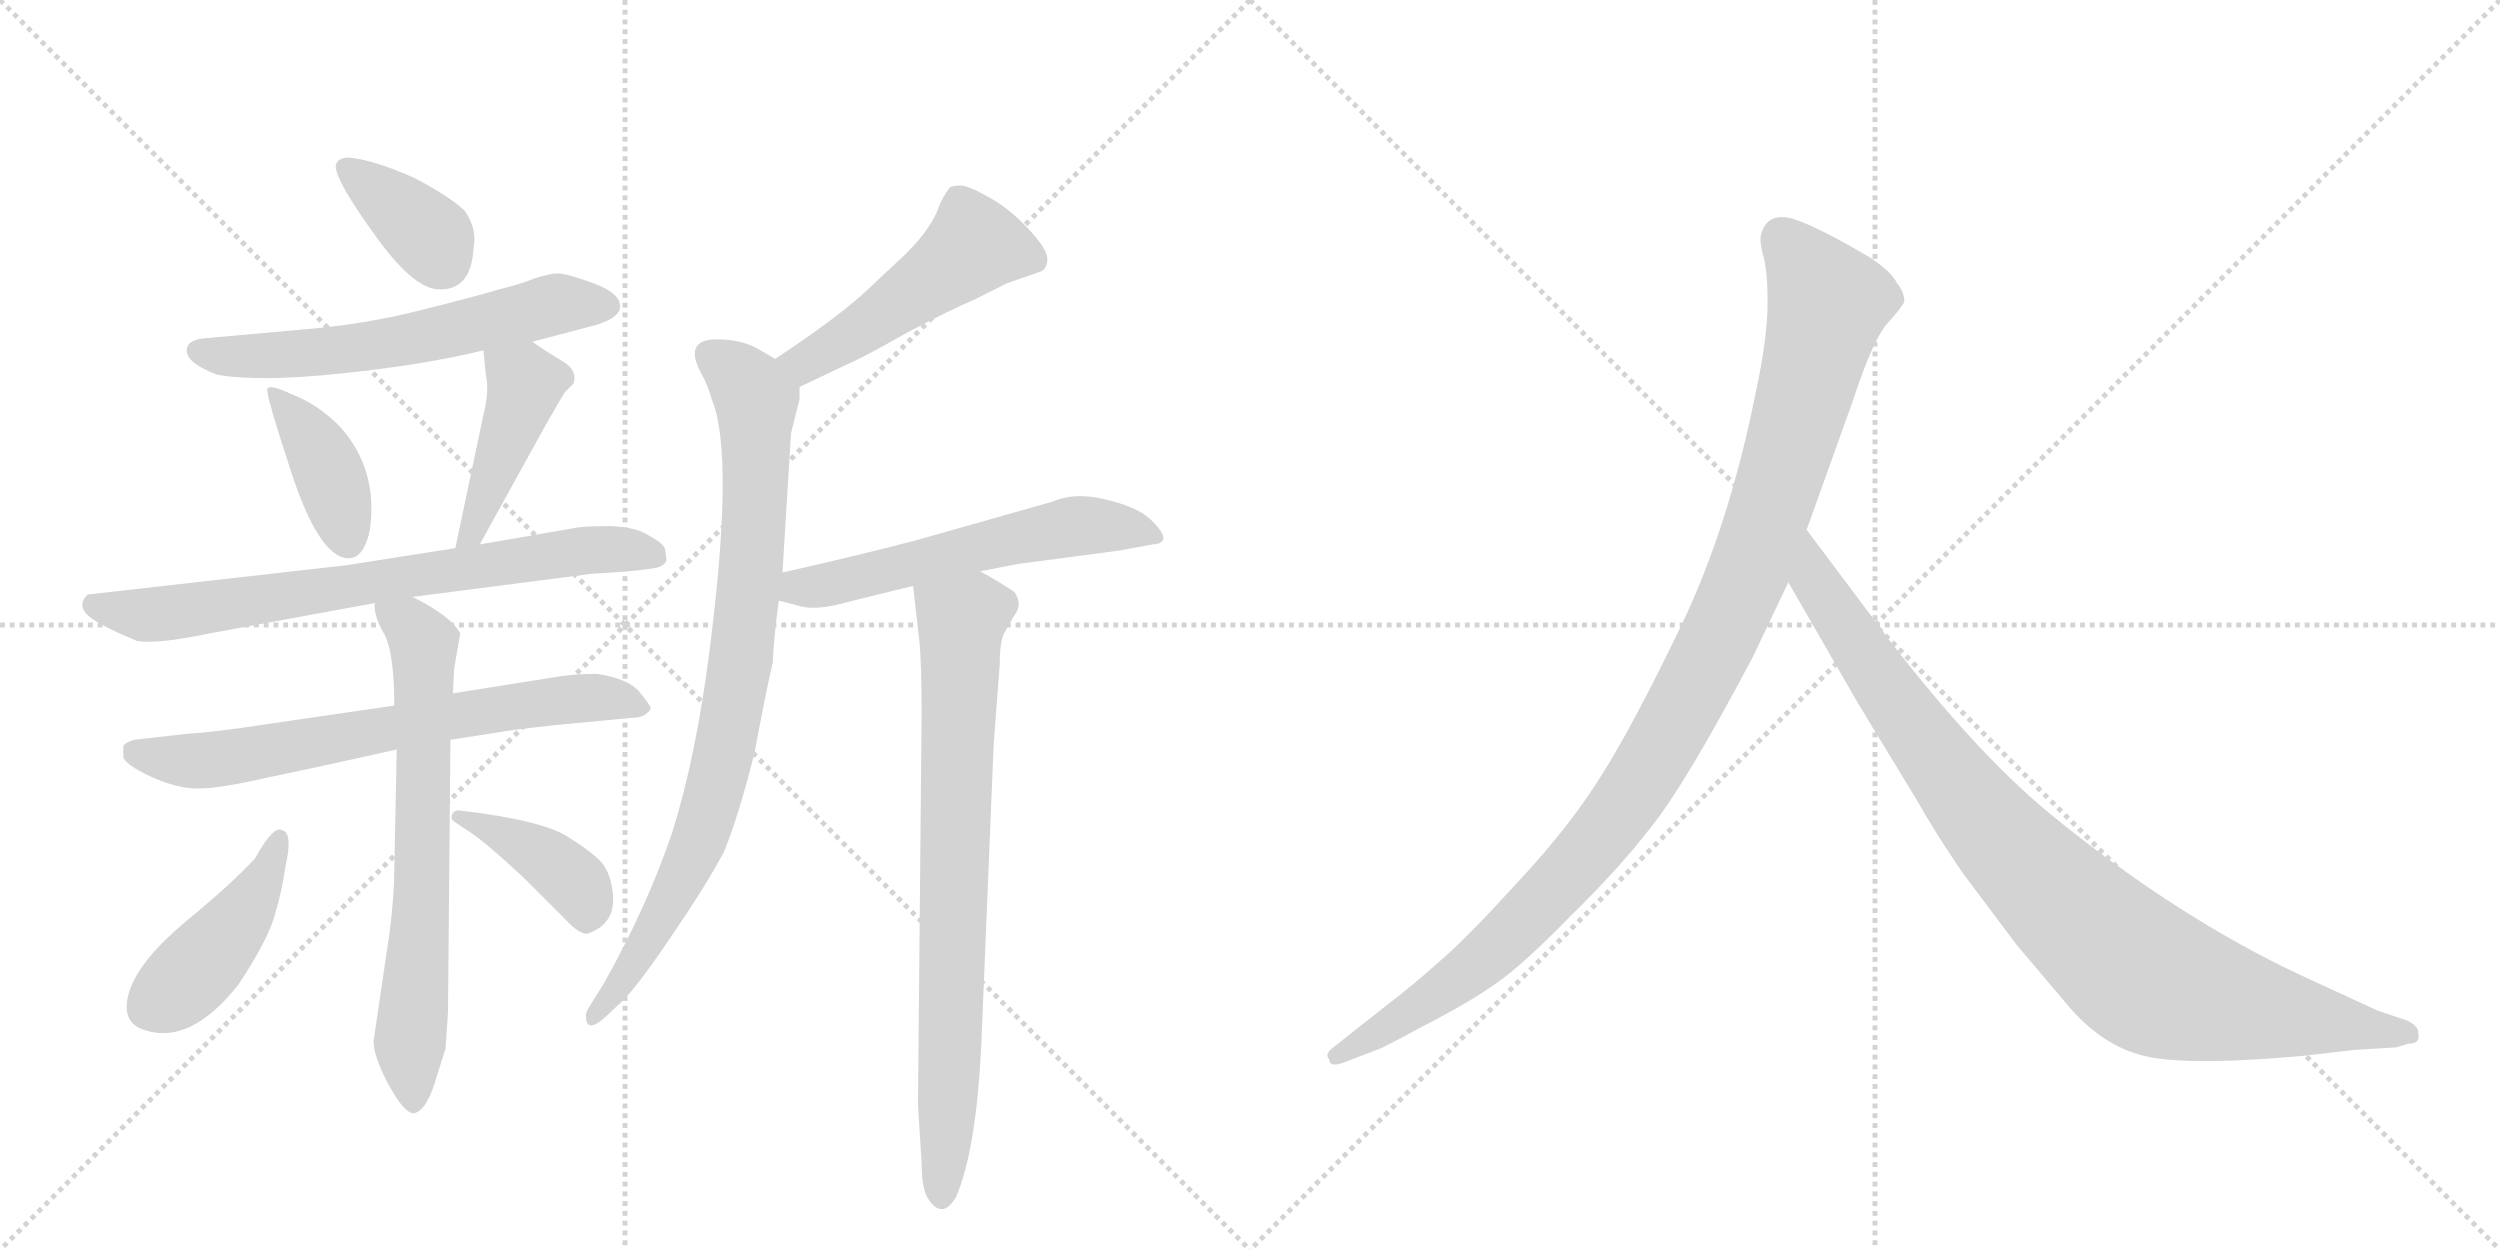 <svg version="1.1" viewBox="0 0 2048 1024" xmlns="http://www.w3.org/2000/svg">
  <g stroke="lightgray" stroke-dasharray="1,1" stroke-width="1" transform="scale(4, 4)">
    <line x1="0" y1="0" x2="256" y2="256"></line>
    <line x1="256" y1="0" x2="0" y2="256"></line>
    <line x1="128" y1="0" x2="128" y2="256"></line>
    <line x1="0" y1="128" x2="256" y2="128"></line>
    <line x1="256" y1="0" x2="512" y2="256"></line>
    <line x1="512" y1="0" x2="256" y2="256"></line>
    <line x1="384" y1="0" x2="384" y2="256"></line>
    <line x1="256" y1="128" x2="512" y2="128"></line>
  </g>
<g transform="scale(1, -1) translate(0, -850)">
   <style type="text/css">
    @keyframes keyframes0 {
      from {
       stroke: black;
       stroke-dashoffset: 366;
       stroke-width: 128;
       }
       54% {
       animation-timing-function: step-end;
       stroke: black;
       stroke-dashoffset: 0;
       stroke-width: 128;
       }
       to {
       stroke: black;
       stroke-width: 1024;
       }
       }
       #make-me-a-hanzi-animation-0 {
         animation: keyframes0 0.548s both;
         animation-delay: 0s;
         animation-timing-function: linear;
       }
    @keyframes keyframes1 {
      from {
       stroke: black;
       stroke-dashoffset: 597;
       stroke-width: 128;
       }
       66% {
       animation-timing-function: step-end;
       stroke: black;
       stroke-dashoffset: 0;
       stroke-width: 128;
       }
       to {
       stroke: black;
       stroke-width: 1024;
       }
       }
       #make-me-a-hanzi-animation-1 {
         animation: keyframes1 0.736s both;
         animation-delay: 0.548s;
         animation-timing-function: linear;
       }
    @keyframes keyframes2 {
      from {
       stroke: black;
       stroke-dashoffset: 397;
       stroke-width: 128;
       }
       56% {
       animation-timing-function: step-end;
       stroke: black;
       stroke-dashoffset: 0;
       stroke-width: 128;
       }
       to {
       stroke: black;
       stroke-width: 1024;
       }
       }
       #make-me-a-hanzi-animation-2 {
         animation: keyframes2 0.573s both;
         animation-delay: 1.284s;
         animation-timing-function: linear;
       }
    @keyframes keyframes3 {
      from {
       stroke: black;
       stroke-dashoffset: 432;
       stroke-width: 128;
       }
       58% {
       animation-timing-function: step-end;
       stroke: black;
       stroke-dashoffset: 0;
       stroke-width: 128;
       }
       to {
       stroke: black;
       stroke-width: 1024;
       }
       }
       #make-me-a-hanzi-animation-3 {
         animation: keyframes3 0.602s both;
         animation-delay: 1.857s;
         animation-timing-function: linear;
       }
    @keyframes keyframes4 {
      from {
       stroke: black;
       stroke-dashoffset: 716;
       stroke-width: 128;
       }
       70% {
       animation-timing-function: step-end;
       stroke: black;
       stroke-dashoffset: 0;
       stroke-width: 128;
       }
       to {
       stroke: black;
       stroke-width: 1024;
       }
       }
       #make-me-a-hanzi-animation-4 {
         animation: keyframes4 0.833s both;
         animation-delay: 2.458s;
         animation-timing-function: linear;
       }
    @keyframes keyframes5 {
      from {
       stroke: black;
       stroke-dashoffset: 676;
       stroke-width: 128;
       }
       69% {
       animation-timing-function: step-end;
       stroke: black;
       stroke-dashoffset: 0;
       stroke-width: 128;
       }
       to {
       stroke: black;
       stroke-width: 1024;
       }
       }
       #make-me-a-hanzi-animation-5 {
         animation: keyframes5 0.8s both;
         animation-delay: 3.291s;
         animation-timing-function: linear;
       }
    @keyframes keyframes6 {
      from {
       stroke: black;
       stroke-dashoffset: 674;
       stroke-width: 128;
       }
       69% {
       animation-timing-function: step-end;
       stroke: black;
       stroke-dashoffset: 0;
       stroke-width: 128;
       }
       to {
       stroke: black;
       stroke-width: 1024;
       }
       }
       #make-me-a-hanzi-animation-6 {
         animation: keyframes6 0.799s both;
         animation-delay: 4.091s;
         animation-timing-function: linear;
       }
    @keyframes keyframes7 {
      from {
       stroke: black;
       stroke-dashoffset: 435;
       stroke-width: 128;
       }
       59% {
       animation-timing-function: step-end;
       stroke: black;
       stroke-dashoffset: 0;
       stroke-width: 128;
       }
       to {
       stroke: black;
       stroke-width: 1024;
       }
       }
       #make-me-a-hanzi-animation-7 {
         animation: keyframes7 0.604s both;
         animation-delay: 4.89s;
         animation-timing-function: linear;
       }
    @keyframes keyframes8 {
      from {
       stroke: black;
       stroke-dashoffset: 399;
       stroke-width: 128;
       }
       56% {
       animation-timing-function: step-end;
       stroke: black;
       stroke-dashoffset: 0;
       stroke-width: 128;
       }
       to {
       stroke: black;
       stroke-width: 1024;
       }
       }
       #make-me-a-hanzi-animation-8 {
         animation: keyframes8 0.575s both;
         animation-delay: 5.494s;
         animation-timing-function: linear;
       }
    @keyframes keyframes9 {
      from {
       stroke: black;
       stroke-dashoffset: 485;
       stroke-width: 128;
       }
       61% {
       animation-timing-function: step-end;
       stroke: black;
       stroke-dashoffset: 0;
       stroke-width: 128;
       }
       to {
       stroke: black;
       stroke-width: 1024;
       }
       }
       #make-me-a-hanzi-animation-9 {
         animation: keyframes9 0.645s both;
         animation-delay: 6.068s;
         animation-timing-function: linear;
       }
    @keyframes keyframes10 {
      from {
       stroke: black;
       stroke-dashoffset: 837;
       stroke-width: 128;
       }
       73% {
       animation-timing-function: step-end;
       stroke: black;
       stroke-dashoffset: 0;
       stroke-width: 128;
       }
       to {
       stroke: black;
       stroke-width: 1024;
       }
       }
       #make-me-a-hanzi-animation-10 {
         animation: keyframes10 0.931s both;
         animation-delay: 6.713s;
         animation-timing-function: linear;
       }
    @keyframes keyframes11 {
      from {
       stroke: black;
       stroke-dashoffset: 563;
       stroke-width: 128;
       }
       65% {
       animation-timing-function: step-end;
       stroke: black;
       stroke-dashoffset: 0;
       stroke-width: 128;
       }
       to {
       stroke: black;
       stroke-width: 1024;
       }
       }
       #make-me-a-hanzi-animation-11 {
         animation: keyframes11 0.708s both;
         animation-delay: 7.644s;
         animation-timing-function: linear;
       }
    @keyframes keyframes12 {
      from {
       stroke: black;
       stroke-dashoffset: 765;
       stroke-width: 128;
       }
       71% {
       animation-timing-function: step-end;
       stroke: black;
       stroke-dashoffset: 0;
       stroke-width: 128;
       }
       to {
       stroke: black;
       stroke-width: 1024;
       }
       }
       #make-me-a-hanzi-animation-12 {
         animation: keyframes12 0.873s both;
         animation-delay: 8.352s;
         animation-timing-function: linear;
       }
    @keyframes keyframes13 {
      from {
       stroke: black;
       stroke-dashoffset: 1082;
       stroke-width: 128;
       }
       78% {
       animation-timing-function: step-end;
       stroke: black;
       stroke-dashoffset: 0;
       stroke-width: 128;
       }
       to {
       stroke: black;
       stroke-width: 1024;
       }
       }
       #make-me-a-hanzi-animation-13 {
         animation: keyframes13 1.131s both;
         animation-delay: 9.225s;
         animation-timing-function: linear;
       }
    @keyframes keyframes14 {
      from {
       stroke: black;
       stroke-dashoffset: 935;
       stroke-width: 128;
       }
       75% {
       animation-timing-function: step-end;
       stroke: black;
       stroke-dashoffset: 0;
       stroke-width: 128;
       }
       to {
       stroke: black;
       stroke-width: 1024;
       }
       }
       #make-me-a-hanzi-animation-14 {
         animation: keyframes14 1.011s both;
         animation-delay: 10.355s;
         animation-timing-function: linear;
       }
</style>
<path d="M 340 704 Q 304 720 284 721 Q 276 720 275 714 Q 275 702 306 659 Q 337 615 358 613 Q 386 611 388 647 Q 391 662 381 677 Q 370 688 340 704 Z" fill="lightgray"></path> 
<path d="M 436 570 L 489 584 Q 508 590 508 599 Q 508 610 486 618 Q 464 626 457 626 Q 451 626 438 622 Q 426 617 409 613 Q 393 608 345 596 Q 298 584 247 580 L 169 573 Q 154 572 153 564 L 153 562 Q 154 552 178 543 Q 212 537 279 544 Q 347 551 396 563 L 436 570 Z" fill="lightgray"></path> 
<path d="M 239 527 Q 220 536 219 531 Q 218 526 238 465 Q 258 403 279 394 Q 297 387 303 416 Q 310 466 278 501 Q 260 519 239 527 Z" fill="lightgray"></path> 
<path d="M 393 404 L 446 500 Q 459 523 463 529 L 470 536 Q 473 547 461 554 Q 449 561 436 570 C 411 587 393 593 396 563 L 398 543 Q 401 530 396 510 L 373 401 C 367 372 379 378 393 404 Z" fill="lightgray"></path> 
<path d="M 338 361 L 485 380 Q 521 382 532 384 Q 544 385 546 391 L 545 399 Q 545 404 532 411 Q 522 418 501 419 Q 480 419 474 418 L 393 404 L 373 401 L 284 387 L 72 363 Q 64 356 70 348 Q 76 340 112 325 Q 128 322 171 331 L 307 356 L 338 361 Z" fill="lightgray"></path> 
<path d="M 323 272 L 220 257 Q 175 250 154 249 L 110 244 Q 103 242 101 239 L 101 230 Q 102 224 123 214 Q 145 204 162 204 Q 180 204 219 213 Q 258 221 325 236 L 369 244 L 408 250 Q 418 252 455 256 L 518 262 Q 525 262 529 265 Q 533 268 533 270 Q 533 272 524 283 Q 515 294 489 298 Q 473 298 459 296 L 371 282 L 323 272 Z" fill="lightgray"></path> 
<path d="M 372 302 L 377 331 Q 370 345 338 361 C 312 375 303 380 307 356 Q 306 346 314 332 Q 323 317 323 272 L 325 236 L 323 138 Q 323 116 319 85 L 306 -3 Q 306 -15 318 -38 Q 331 -62 339 -62 Q 350 -60 358 -31 L 365 -9 L 367 21 L 369 244 L 371 282 L 372 302 Z" fill="lightgray"></path> 
<path d="M 231 170 Q 224 174 209 147 Q 191 127 152 95 Q 114 63 106 38 Q 98 12 119 6 Q 156 -6 195 43 Q 219 79 225 100 Q 231 120 234 141 Q 240 168 231 170 Z" fill="lightgray"></path> 
<path d="M 429 131 L 463 97 Q 474 85 481 85 Q 505 93 502 119 Q 500 134 494 142 Q 488 150 466 164 Q 445 178 377 186 Q 372 187 370 182 L 370 179 Q 370 178 384 169 Q 398 160 429 131 Z" fill="lightgray"></path> 
<path d="M 655 533 L 695 552 Q 707 557 744 578 Q 780 597 797 604 L 825 618 L 851 627 Q 858 629 858 638 Q 858 646 842 663 Q 826 680 809 689 Q 793 698 787 698 Q 782 698 779 697 Q 776 695 770 683 Q 764 664 743 643 L 711 613 Q 688 591 635 556 C 610 539 628 520 655 533 Z" fill="lightgray"></path> 
<path d="M 495 16 L 511 31 Q 526 47 552 86 Q 578 124 593 152 Q 605 181 618 233 Q 628 286 633 307 Q 634 329 638 358 L 641 381 L 648 495 L 655 523 L 655 533 C 656 544 656 544 635 556 L 623 563 Q 609 572 587 572 Q 559 572 575 543 Q 580 534 583 523 Q 602 478 581 315 Q 570 230 551 169 Q 530 107 495 45 L 482 24 Q 480 21 480 18 Q 480 3 495 16 Z" fill="lightgray"></path> 
<path d="M 638 358 L 657 353 Q 671 350 695 357 L 748 370 L 803 382 L 834 388 L 917 399 L 944 404 Q 963 405 942 425 Q 931 435 905 441 Q 880 447 862 439 L 749 407 Q 703 395 641 381 C 612 374 609 366 638 358 Z" fill="lightgray"></path> 
<path d="M 748 370 L 753 326 Q 755 308 755 266 L 752 -55 L 755 -103 Q 755 -125 761 -133 Q 772 -149 783 -131 Q 800 -92 804 -3 L 814 240 L 819 306 Q 819 325 823 332 L 831 346 Q 838 355 831 365 Q 821 372 803 382 C 777 397 745 400 748 370 Z" fill="lightgray"></path> 
<path d="M 1436 312 L 1465 373 L 1480 416 L 1518 522 Q 1534 571 1546 585 Q 1558 598 1560 603 Q 1560 611 1554 618 Q 1550 627 1532 639 Q 1488 665 1468 671 Q 1448 676 1443 659 Q 1441 654 1444 642 Q 1448 630 1448 602 Q 1448 573 1438 527 Q 1416 418 1377 337 Q 1338 256 1312 215 Q 1286 173 1243 127 Q 1202 82 1181 64 Q 1159 44 1134 25 L 1091 -9 Q 1085 -14 1089 -18 Q 1089 -25 1102 -20 L 1128 -10 Q 1130 -10 1167 10 Q 1204 29 1225 44 Q 1247 59 1286 99 Q 1326 138 1353 173 Q 1381 208 1436 312 Z" fill="lightgray"></path> 
<path d="M 1465 373 L 1522 274 L 1570 195 Q 1584 170 1607 136 L 1652 76 L 1696 24 Q 1725 -9 1761 -16 Q 1798 -23 1886 -15 L 1930 -10 L 1963 -8 L 1973 -5 Q 1983 -5 1981 3 Q 1982 9 1972 14 L 1948 22 L 1885 51 Q 1785 98 1686 178 Q 1624 227 1549 324 L 1480 416 C 1462 440 1450 399 1465 373 Z" fill="lightgray"></path> 
      <clipPath id="make-me-a-hanzi-clip-0">
      <path d="M 340 704 Q 304 720 284 721 Q 276 720 275 714 Q 275 702 306 659 Q 337 615 358 613 Q 386 611 388 647 Q 391 662 381 677 Q 370 688 340 704 Z" fill="lightgray"></path>
      </clipPath>
      <path clip-path="url(#make-me-a-hanzi-clip-0)" d="M 284 712 L 343 665 L 362 636 " fill="none" id="make-me-a-hanzi-animation-0" stroke-dasharray="238 476" stroke-linecap="round"></path>

      <clipPath id="make-me-a-hanzi-clip-1">
      <path d="M 436 570 L 489 584 Q 508 590 508 599 Q 508 610 486 618 Q 464 626 457 626 Q 451 626 438 622 Q 426 617 409 613 Q 393 608 345 596 Q 298 584 247 580 L 169 573 Q 154 572 153 564 L 153 562 Q 154 552 178 543 Q 212 537 279 544 Q 347 551 396 563 L 436 570 Z" fill="lightgray"></path>
      </clipPath>
      <path clip-path="url(#make-me-a-hanzi-clip-1)" d="M 161 563 L 174 558 L 251 560 L 329 571 L 456 601 L 497 600 " fill="none" id="make-me-a-hanzi-animation-1" stroke-dasharray="469 938" stroke-linecap="round"></path>

      <clipPath id="make-me-a-hanzi-clip-2">
      <path d="M 239 527 Q 220 536 219 531 Q 218 526 238 465 Q 258 403 279 394 Q 297 387 303 416 Q 310 466 278 501 Q 260 519 239 527 Z" fill="lightgray"></path>
      </clipPath>
      <path clip-path="url(#make-me-a-hanzi-clip-2)" d="M 222 529 L 262 479 L 285 406 " fill="none" id="make-me-a-hanzi-animation-2" stroke-dasharray="269 538" stroke-linecap="round"></path>

      <clipPath id="make-me-a-hanzi-clip-3">
      <path d="M 393 404 L 446 500 Q 459 523 463 529 L 470 536 Q 473 547 461 554 Q 449 561 436 570 C 411 587 393 593 396 563 L 398 543 Q 401 530 396 510 L 373 401 C 367 372 379 378 393 404 Z" fill="lightgray"></path>
      </clipPath>
      <path clip-path="url(#make-me-a-hanzi-clip-3)" d="M 404 559 L 430 534 L 387 413 L 377 408 " fill="none" id="make-me-a-hanzi-animation-3" stroke-dasharray="304 608" stroke-linecap="round"></path>

      <clipPath id="make-me-a-hanzi-clip-4">
      <path d="M 338 361 L 485 380 Q 521 382 532 384 Q 544 385 546 391 L 545 399 Q 545 404 532 411 Q 522 418 501 419 Q 480 419 474 418 L 393 404 L 373 401 L 284 387 L 72 363 Q 64 356 70 348 Q 76 340 112 325 Q 128 322 171 331 L 307 356 L 338 361 Z" fill="lightgray"></path>
      </clipPath>
      <path clip-path="url(#make-me-a-hanzi-clip-4)" d="M 81 354 L 119 346 L 470 398 L 506 400 L 536 394 " fill="none" id="make-me-a-hanzi-animation-4" stroke-dasharray="588 1176" stroke-linecap="round"></path>

      <clipPath id="make-me-a-hanzi-clip-5">
      <path d="M 323 272 L 220 257 Q 175 250 154 249 L 110 244 Q 103 242 101 239 L 101 230 Q 102 224 123 214 Q 145 204 162 204 Q 180 204 219 213 Q 258 221 325 236 L 369 244 L 408 250 Q 418 252 455 256 L 518 262 Q 525 262 529 265 Q 533 268 533 270 Q 533 272 524 283 Q 515 294 489 298 Q 473 298 459 296 L 371 282 L 323 272 Z" fill="lightgray"></path>
      </clipPath>
      <path clip-path="url(#make-me-a-hanzi-clip-5)" d="M 109 235 L 149 227 L 189 229 L 468 278 L 524 273 " fill="none" id="make-me-a-hanzi-animation-5" stroke-dasharray="548 1096" stroke-linecap="round"></path>

      <clipPath id="make-me-a-hanzi-clip-6">
      <path d="M 372 302 L 377 331 Q 370 345 338 361 C 312 375 303 380 307 356 Q 306 346 314 332 Q 323 317 323 272 L 325 236 L 323 138 Q 323 116 319 85 L 306 -3 Q 306 -15 318 -38 Q 331 -62 339 -62 Q 350 -60 358 -31 L 365 -9 L 367 21 L 369 244 L 371 282 L 372 302 Z" fill="lightgray"></path>
      </clipPath>
      <path clip-path="url(#make-me-a-hanzi-clip-6)" d="M 316 351 L 344 328 L 348 314 L 346 125 L 335 -9 L 338 -53 " fill="none" id="make-me-a-hanzi-animation-6" stroke-dasharray="546 1092" stroke-linecap="round"></path>

      <clipPath id="make-me-a-hanzi-clip-7">
      <path d="M 231 170 Q 224 174 209 147 Q 191 127 152 95 Q 114 63 106 38 Q 98 12 119 6 Q 156 -6 195 43 Q 219 79 225 100 Q 231 120 234 141 Q 240 168 231 170 Z" fill="lightgray"></path>
      </clipPath>
      <path clip-path="url(#make-me-a-hanzi-clip-7)" d="M 229 163 L 220 136 L 189 88 L 146 41 L 122 24 " fill="none" id="make-me-a-hanzi-animation-7" stroke-dasharray="307 614" stroke-linecap="round"></path>

      <clipPath id="make-me-a-hanzi-clip-8">
      <path d="M 429 131 L 463 97 Q 474 85 481 85 Q 505 93 502 119 Q 500 134 494 142 Q 488 150 466 164 Q 445 178 377 186 Q 372 187 370 182 L 370 179 Q 370 178 384 169 Q 398 160 429 131 Z" fill="lightgray"></path>
      </clipPath>
      <path clip-path="url(#make-me-a-hanzi-clip-8)" d="M 374 181 L 387 180 L 451 144 L 473 125 L 482 99 " fill="none" id="make-me-a-hanzi-animation-8" stroke-dasharray="271 542" stroke-linecap="round"></path>

      <clipPath id="make-me-a-hanzi-clip-9">
      <path d="M 655 533 L 695 552 Q 707 557 744 578 Q 780 597 797 604 L 825 618 L 851 627 Q 858 629 858 638 Q 858 646 842 663 Q 826 680 809 689 Q 793 698 787 698 Q 782 698 779 697 Q 776 695 770 683 Q 764 664 743 643 L 711 613 Q 688 591 635 556 C 610 539 628 520 655 533 Z" fill="lightgray"></path>
      </clipPath>
      <path clip-path="url(#make-me-a-hanzi-clip-9)" d="M 845 639 L 797 648 L 691 571 L 659 553 L 647 556 " fill="none" id="make-me-a-hanzi-animation-9" stroke-dasharray="357 714" stroke-linecap="round"></path>

      <clipPath id="make-me-a-hanzi-clip-10">
      <path d="M 495 16 L 511 31 Q 526 47 552 86 Q 578 124 593 152 Q 605 181 618 233 Q 628 286 633 307 Q 634 329 638 358 L 641 381 L 648 495 L 655 523 L 655 533 C 656 544 656 544 635 556 L 623 563 Q 609 572 587 572 Q 559 572 575 543 Q 580 534 583 523 Q 602 478 581 315 Q 570 230 551 169 Q 530 107 495 45 L 482 24 Q 480 21 480 18 Q 480 3 495 16 Z" fill="lightgray"></path>
      </clipPath>
      <path clip-path="url(#make-me-a-hanzi-clip-10)" d="M 584 556 L 606 541 L 619 520 L 615 379 L 597 247 L 578 176 L 559 131 L 488 19 " fill="none" id="make-me-a-hanzi-animation-10" stroke-dasharray="709 1418" stroke-linecap="round"></path>

      <clipPath id="make-me-a-hanzi-clip-11">
      <path d="M 638 358 L 657 353 Q 671 350 695 357 L 748 370 L 803 382 L 834 388 L 917 399 L 944 404 Q 963 405 942 425 Q 931 435 905 441 Q 880 447 862 439 L 749 407 Q 703 395 641 381 C 612 374 609 366 638 358 Z" fill="lightgray"></path>
      </clipPath>
      <path clip-path="url(#make-me-a-hanzi-clip-11)" d="M 644 363 L 875 418 L 944 415 " fill="none" id="make-me-a-hanzi-animation-11" stroke-dasharray="435 870" stroke-linecap="round"></path>

      <clipPath id="make-me-a-hanzi-clip-12">
      <path d="M 748 370 L 753 326 Q 755 308 755 266 L 752 -55 L 755 -103 Q 755 -125 761 -133 Q 772 -149 783 -131 Q 800 -92 804 -3 L 814 240 L 819 306 Q 819 325 823 332 L 831 346 Q 838 355 831 365 Q 821 372 803 382 C 777 397 745 400 748 370 Z" fill="lightgray"></path>
      </clipPath>
      <path clip-path="url(#make-me-a-hanzi-clip-12)" d="M 757 364 L 788 342 L 772 -129 " fill="none" id="make-me-a-hanzi-animation-12" stroke-dasharray="637 1274" stroke-linecap="round"></path>

      <clipPath id="make-me-a-hanzi-clip-13">
      <path d="M 1436 312 L 1465 373 L 1480 416 L 1518 522 Q 1534 571 1546 585 Q 1558 598 1560 603 Q 1560 611 1554 618 Q 1550 627 1532 639 Q 1488 665 1468 671 Q 1448 676 1443 659 Q 1441 654 1444 642 Q 1448 630 1448 602 Q 1448 573 1438 527 Q 1416 418 1377 337 Q 1338 256 1312 215 Q 1286 173 1243 127 Q 1202 82 1181 64 Q 1159 44 1134 25 L 1091 -9 Q 1085 -14 1089 -18 Q 1089 -25 1102 -20 L 1128 -10 Q 1130 -10 1167 10 Q 1204 29 1225 44 Q 1247 59 1286 99 Q 1326 138 1353 173 Q 1381 208 1436 312 Z" fill="lightgray"></path>
      </clipPath>
      <path clip-path="url(#make-me-a-hanzi-clip-13)" d="M 1460 655 L 1498 602 L 1436 391 L 1376 266 L 1320 175 L 1251 98 L 1167 28 L 1096 -15 " fill="none" id="make-me-a-hanzi-animation-13" stroke-dasharray="954 1908" stroke-linecap="round"></path>

      <clipPath id="make-me-a-hanzi-clip-14">
      <path d="M 1465 373 L 1522 274 L 1570 195 Q 1584 170 1607 136 L 1652 76 L 1696 24 Q 1725 -9 1761 -16 Q 1798 -23 1886 -15 L 1930 -10 L 1963 -8 L 1973 -5 Q 1983 -5 1981 3 Q 1982 9 1972 14 L 1948 22 L 1885 51 Q 1785 98 1686 178 Q 1624 227 1549 324 L 1480 416 C 1462 440 1450 399 1465 373 Z" fill="lightgray"></path>
      </clipPath>
      <path clip-path="url(#make-me-a-hanzi-clip-14)" d="M 1481 408 L 1486 375 L 1603 207 L 1677 123 L 1745 60 L 1770 44 L 1804 33 L 1972 4 " fill="none" id="make-me-a-hanzi-animation-14" stroke-dasharray="807 1614" stroke-linecap="round"></path>

</g>
</svg>
